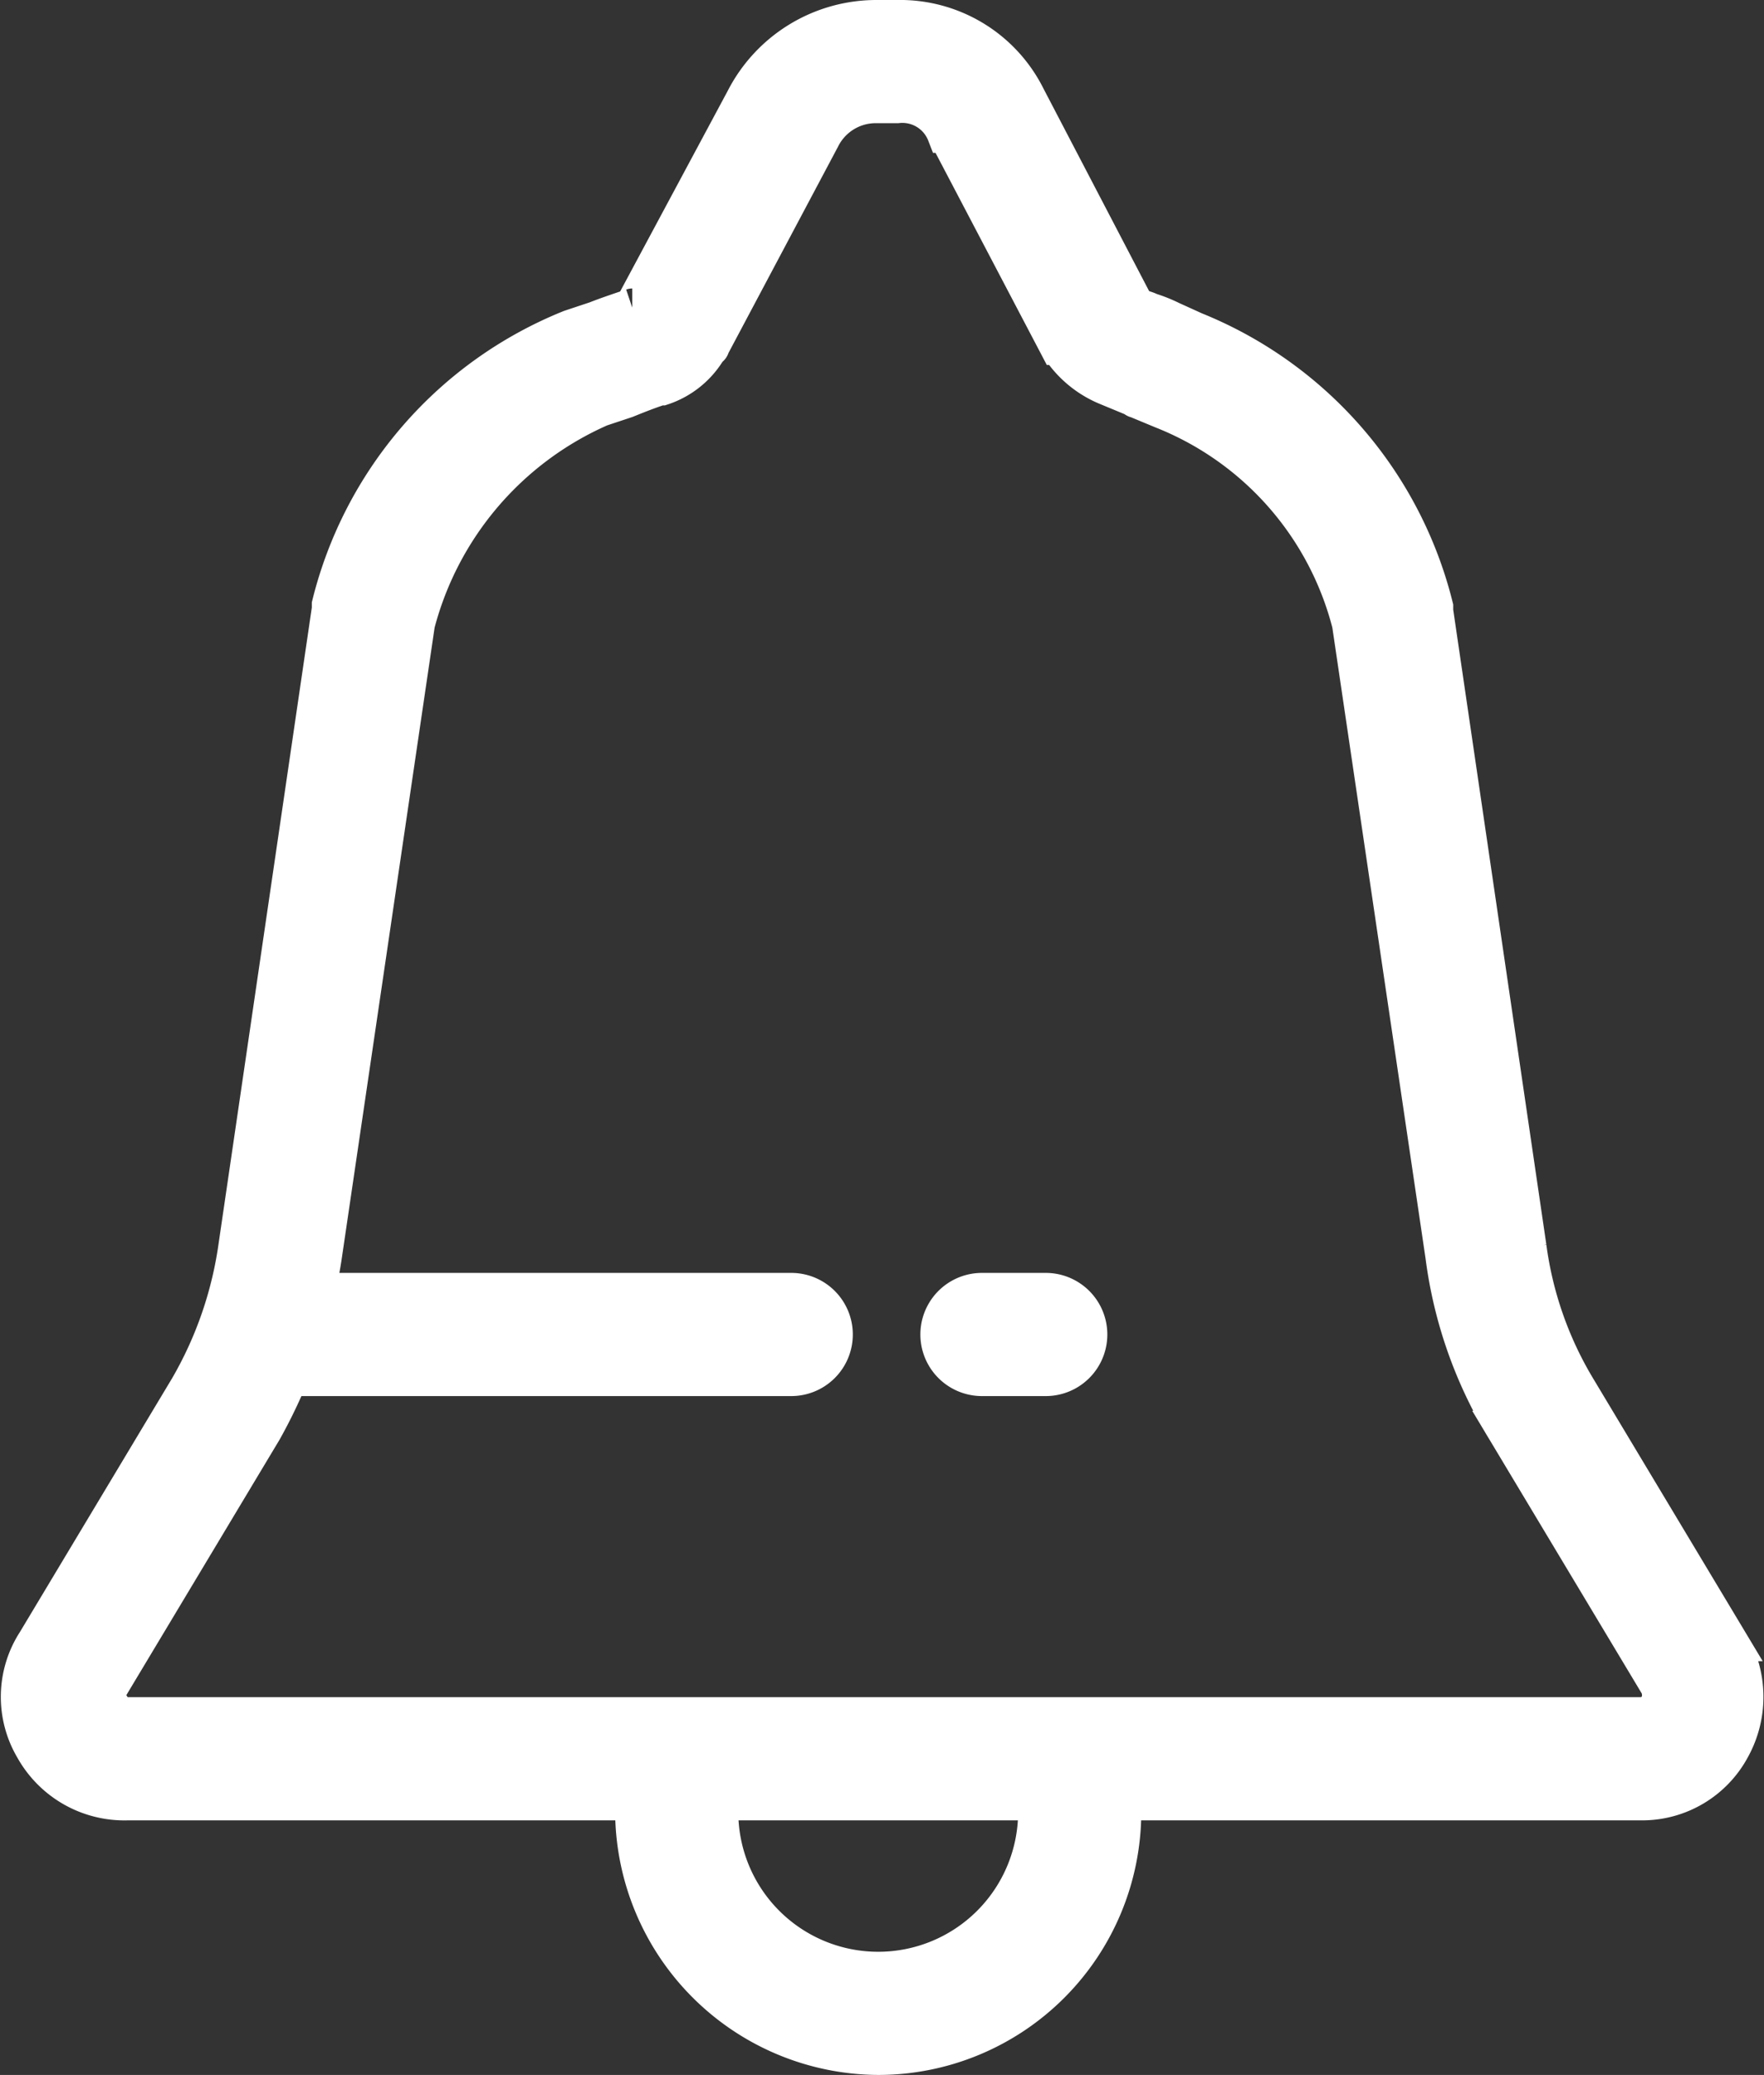 <svg xmlns="http://www.w3.org/2000/svg" viewBox="0 0 27.647 32.512">
  <rect x="0" y="0" width="27.647" height="32.512" fill="#333333" stroke="none"/>
  <defs>
    <style>
      .cls-1 {
        fill: #fff;
        stroke: #fff;
        stroke-width: 0.6px;
      }
    </style>
  </defs>
  <g id="特殊狀態icon-active" transform="translate(-525.687 -3311.455)">
    <g id="Notification_1_" transform="translate(526 3311.755)">
      <path id="XMLID_32_" class="cls-1" d="M44.962,61.33h-1a.665.665,0,0,1,0-1.33h1a.665.665,0,1,1,0,1.33Z" transform="translate(-28.885 -40.055)"/>
      <path id="XMLID_30_" class="cls-1" d="M18.943,61.33H10.965a.665.665,0,1,1,0-1.33h7.978a.665.665,0,1,1,0,1.33Z" transform="translate(-6.855 -40.055)"/>
      <path id="XMLID_26_" class="cls-1" d="M25.355,27.923H1.62a1.623,1.623,0,0,1-1.463-.831A1.577,1.577,0,0,1,.191,25.43l2.393-3.989a6.125,6.125,0,0,0,.765-2.227L4.811,9.241V9.175A6.288,6.288,0,0,1,8.568,4.853l.4-.133c.166-.066.366-.133.565-.2a.033.033,0,0,0,.033-.033l1.729-3.224A2.319,2.319,0,0,1,13.354,0h.332a2.212,2.212,0,0,1,2.028,1.23l1.7,3.258a.116.116,0,0,0,.066.033c.066.033.1.033.166.066a2.292,2.292,0,0,1,.332.133l.366.166A6.3,6.3,0,0,1,22.1,9.208v.066l1.463,9.972a5.765,5.765,0,0,0,.765,2.194l2.393,3.989a1.652,1.652,0,0,1,.033,1.662A1.582,1.582,0,0,1,25.355,27.923ZM6.141,9.474,4.678,19.413a8.116,8.116,0,0,1-.931,2.693L1.354,26.095a.3.3,0,0,0,0,.332c0,.066.1.166.266.166H25.355a.335.335,0,0,0,.266-.166.381.381,0,0,0,0-.332h0l-2.393-3.989a6.884,6.884,0,0,1-.964-2.726L20.8,9.474a4.919,4.919,0,0,0-2.959-3.357l-.4-.166a.033.033,0,0,1-.033-.033c-.033-.033-.1-.033-.166-.066-.1-.033-.166-.066-.266-.1a1.625,1.625,0,0,1-.731-.6.033.033,0,0,0-.033-.033L14.485,1.828a.033.033,0,0,0-.033-.033.735.735,0,0,0-.765-.465h-.332a.958.958,0,0,0-.864.532L10.761,5.119a.033.033,0,0,1-.033.033,1.316,1.316,0,0,1-.731.6H9.964c-.2.066-.366.133-.532.2l-.4.133A5.113,5.113,0,0,0,6.141,9.474Z" transform="translate(0.063)"/>
      <path id="XMLID_34_" class="cls-1" d="M32.723,86.988A3.845,3.845,0,0,1,28.9,83.165a.665.665,0,1,1,1.33,0,2.493,2.493,0,0,0,4.986,0,.665.665,0,1,1,1.33,0A3.823,3.823,0,0,1,32.723,86.988Z" transform="translate(-19.272 -55.076)"/>
    </g>
  </g>
</svg>
